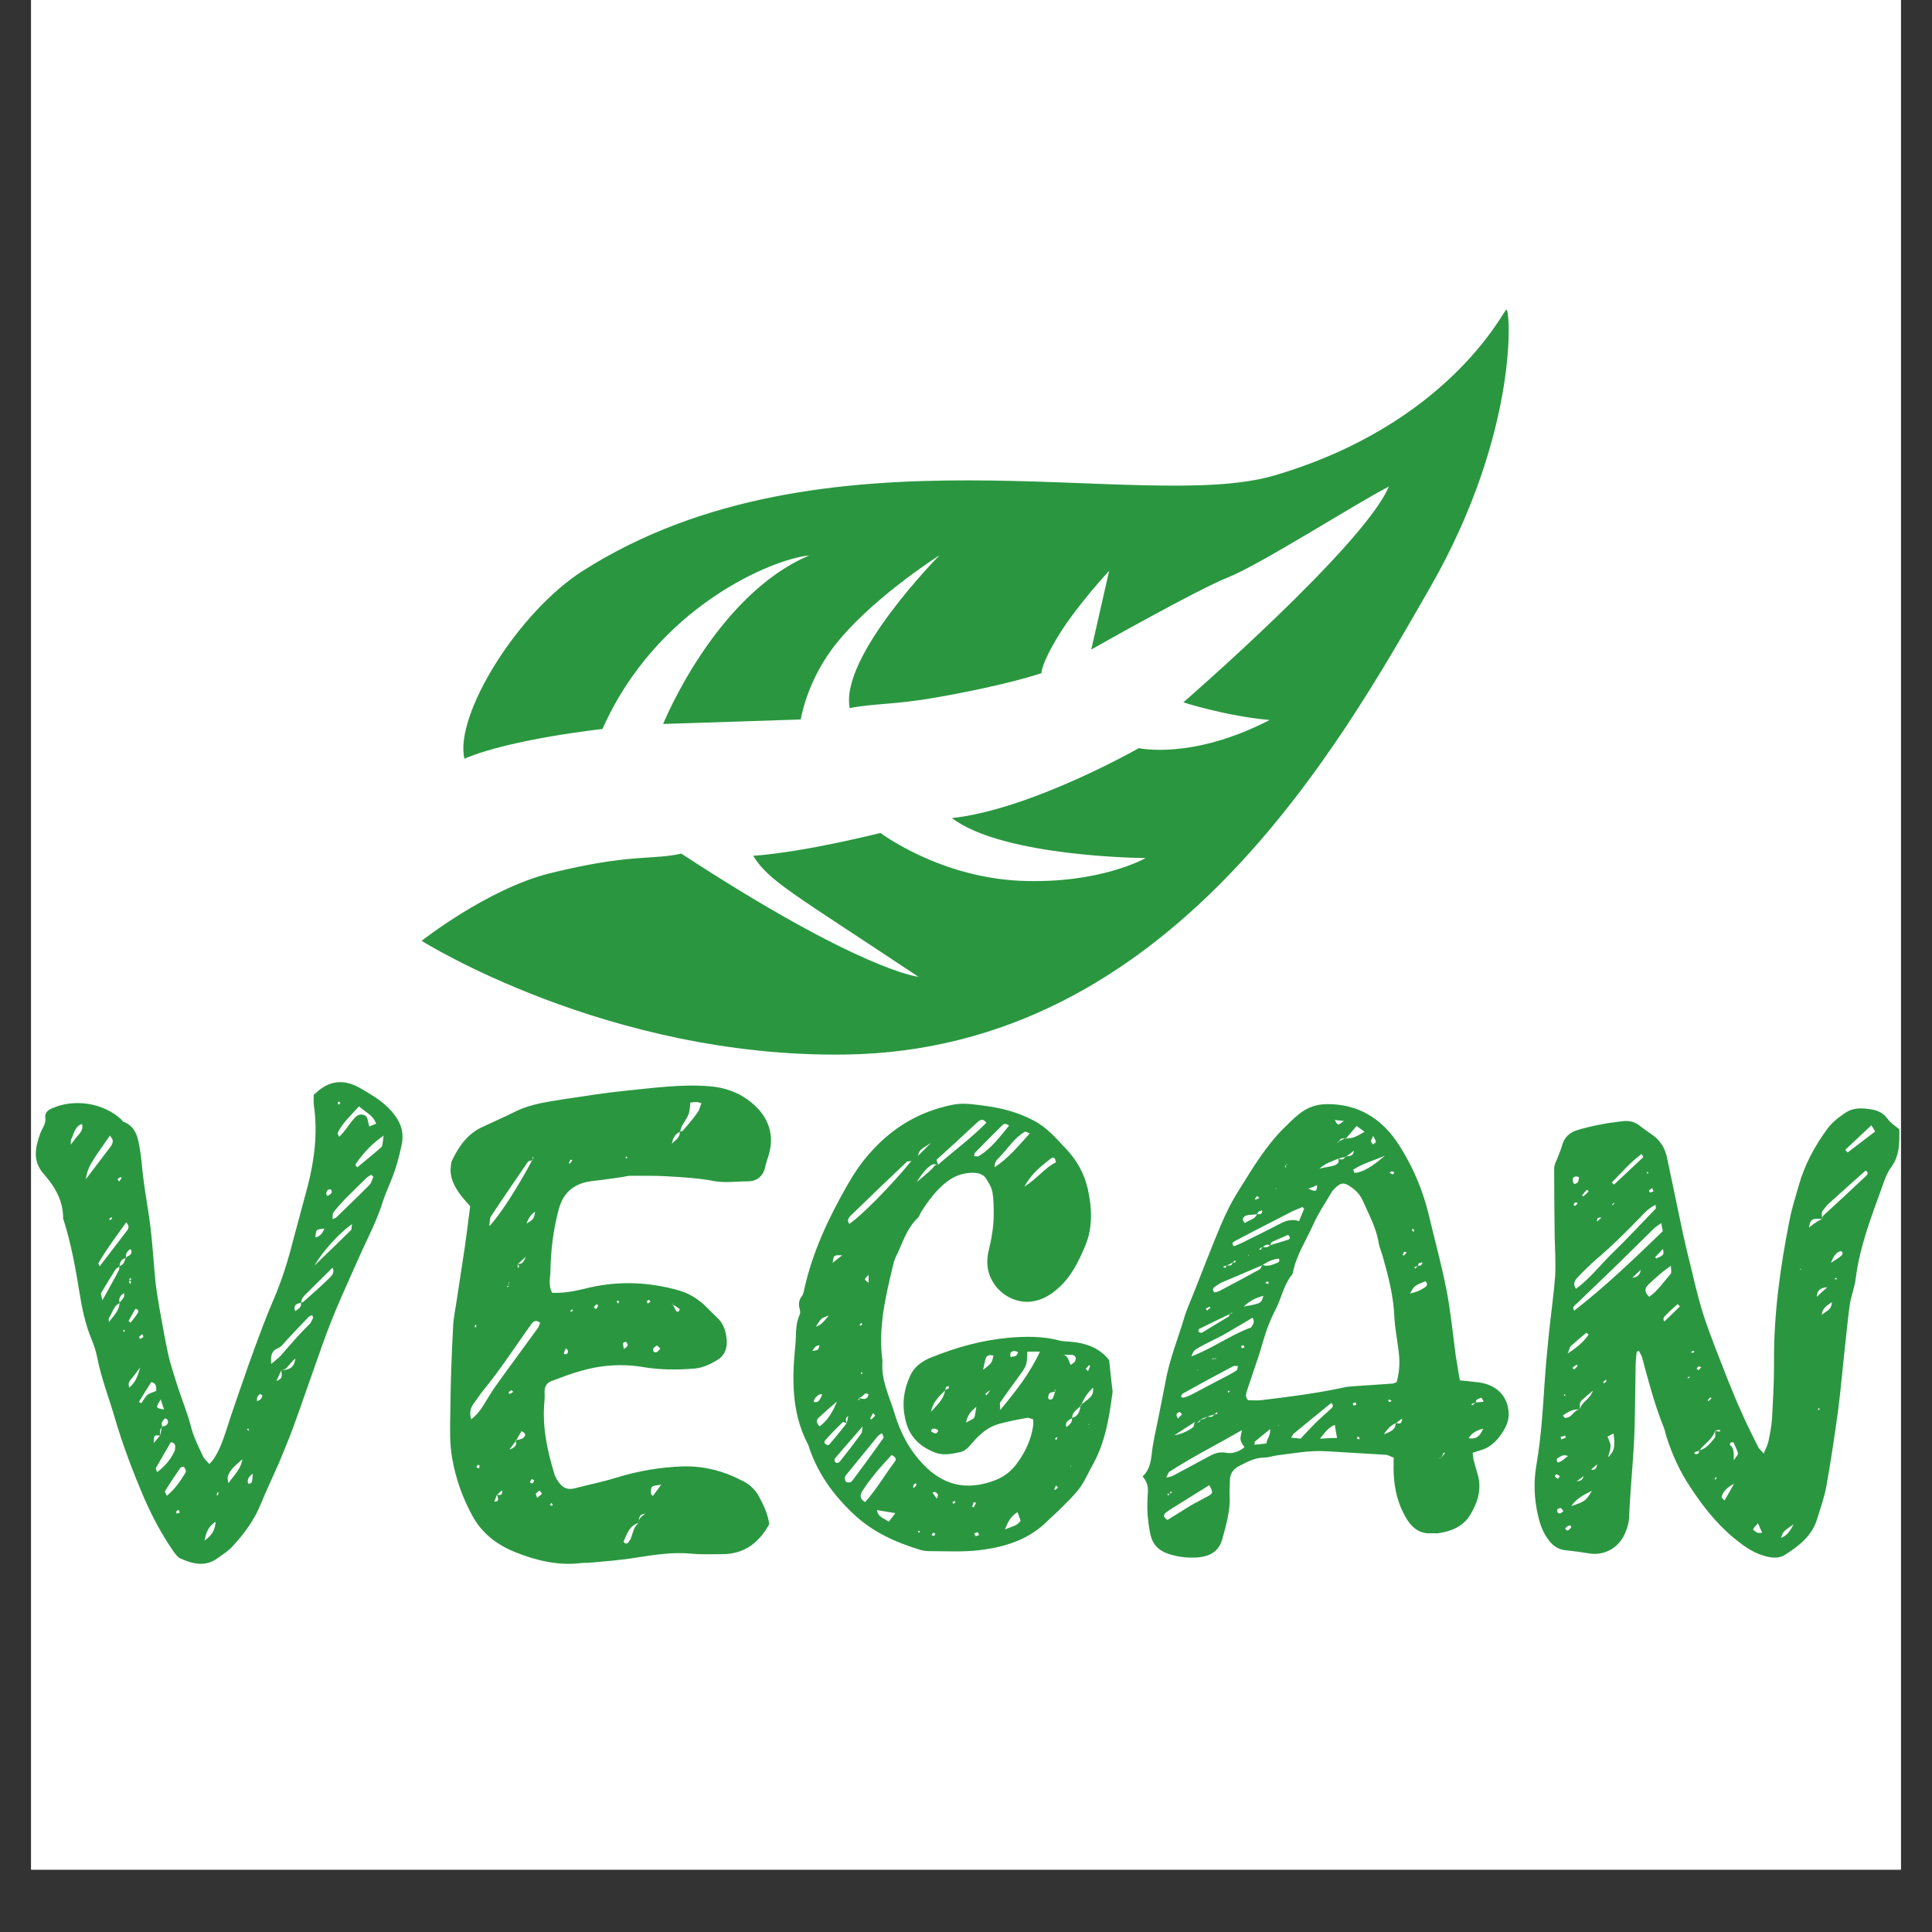 <svg xmlns="http://www.w3.org/2000/svg" xmlns:xlink="http://www.w3.org/1999/xlink" width="40" zoomAndPan="magnify" viewBox="0 0 30 30" height="40" preserveAspectRatio="xMidYMid meet" version="1.0"><rect x="0" y="0" width="30" height="30" fill="#333333" stroke="none"/><defs><clipPath id="3c3d63858f"><path d="M 0.484 0 L 29.516 0 L 29.516 29.031 L 0.484 29.031 Z M 0.484 0 " clip-rule="nonzero"/></clipPath><clipPath id="1ebd6f30be"><path d="M 6 4.734 L 24 4.734 L 24 17 L 6 17 Z M 6 4.734 " clip-rule="nonzero"/></clipPath><clipPath id="200baea6e9"><path d="M 23 17 L 29.516 17 L 29.516 24.332 L 23 24.332 Z M 23 17 " clip-rule="nonzero"/></clipPath><clipPath id="44755890d2"><path d="M 6 16 L 12 16 L 12 24.332 L 6 24.332 Z M 6 16 " clip-rule="nonzero"/></clipPath><clipPath id="2ced8364da"><path d="M 12 17 L 18 17 L 18 24.332 L 12 24.332 Z M 12 17 " clip-rule="nonzero"/></clipPath><clipPath id="e40bfda23e"><path d="M 17 17 L 24 17 L 24 24.332 L 17 24.332 Z M 17 17 " clip-rule="nonzero"/></clipPath><clipPath id="fc80429f27"><path d="M 0.484 16 L 7 16 L 7 24.332 L 0.484 24.332 Z M 0.484 16 " clip-rule="nonzero"/></clipPath></defs><g clip-path="url(#3c3d63858f)"><path fill="#ffffff" d="M 0.484 0 L 29.516 0 L 29.516 29.031 L 0.484 29.031 Z M 0.484 0 " fill-opacity="1" fill-rule="nonzero"/><path fill="#ffffff" d="M 0.484 0 L 29.516 0 L 29.516 29.031 L 0.484 29.031 Z M 0.484 0 " fill-opacity="1" fill-rule="nonzero"/></g><g clip-path="url(#1ebd6f30be)"><path fill="#2a9740" d="M 9.355 11.32 C 9.355 11.32 7.934 11.473 7.211 11.781 C 7.055 11.102 8.039 9.508 9.051 8.863 C 12.785 6.488 17.727 7.988 19.789 7.383 C 22.465 6.594 23.32 4.875 23.387 4.809 C 23.453 4.738 23.605 6.688 22.203 9.129 C 20.801 11.57 18.164 16.309 13.121 16.375 C 9.43 16.426 6.547 14.609 6.547 14.609 C 6.547 14.609 7.566 13.805 8.531 13.562 C 9.805 13.246 10.137 13.359 10.578 13.254 C 13.375 15.082 14.262 15.168 14.262 15.168 C 12.285 13.852 11.949 13.691 11.695 13.289 C 12.508 13.23 13.672 12.934 13.672 12.934 C 13.672 12.934 14.57 13.613 15.824 13.676 C 17.078 13.734 17.789 13.324 17.789 13.324 C 17.789 13.324 15.582 13.312 14.781 12.703 C 16.012 12.57 17.684 11.617 17.684 11.617 C 17.684 11.617 18.508 11.805 19.715 11.18 C 19.039 11.121 18.375 10.906 18.375 10.906 C 18.375 10.906 21.18 8.473 21.566 7.555 C 21.051 7.82 19.57 8.766 19.07 8.965 C 18.57 9.164 16.945 10.086 16.945 10.086 L 17.223 8.863 C 17.223 8.863 16.742 9.379 16.449 9.848 C 16.16 10.316 16.172 10.453 16.172 10.453 C 16.172 10.453 15.645 10.637 14.527 10.832 C 13.883 10.945 13.555 10.922 13.195 10.996 C 13.035 10.191 14.59 8.621 14.59 8.621 C 14.59 8.621 13.473 9.328 12.914 10.086 C 12.516 10.629 12.434 11.172 12.434 11.172 L 10.297 11.242 C 10.297 11.242 11.105 9.242 12.566 8.625 C 12.008 8.676 10.199 9.414 9.355 11.32 " fill-opacity="1" fill-rule="nonzero"/></g><g clip-path="url(#200baea6e9)"><path fill="#2a9740" d="M 26.273 21.008 C 26.285 21.004 26.301 21 26.312 20.992 C 26.309 20.988 26.301 20.977 26.297 20.977 C 26.285 20.98 26.273 20.984 26.258 20.992 C 26.262 20.996 26.27 21.004 26.273 21.008 Z M 27.957 19.719 L 27.969 19.703 L 27.953 19.699 Z M 25.594 18.219 C 25.594 18.211 25.594 18.203 25.59 18.203 C 25.586 18.199 25.578 18.203 25.57 18.199 C 25.574 18.207 25.574 18.215 25.578 18.223 C 25.582 18.223 25.59 18.219 25.594 18.219 Z M 28.242 21.863 C 28.238 21.871 28.23 21.875 28.23 21.879 C 28.23 21.887 28.238 21.891 28.242 21.898 C 28.246 21.891 28.254 21.887 28.254 21.883 C 28.254 21.875 28.246 21.871 28.242 21.863 Z M 24.297 21.676 C 24.301 21.668 24.305 21.664 24.309 21.66 C 24.305 21.656 24.297 21.648 24.293 21.652 C 24.289 21.652 24.285 21.66 24.285 21.668 C 24.285 21.668 24.293 21.672 24.297 21.676 Z M 24.91 21.48 C 24.922 21.469 24.938 21.453 24.949 21.438 L 24.934 21.426 C 24.918 21.438 24.906 21.449 24.891 21.465 C 24.895 21.469 24.902 21.473 24.91 21.48 Z M 25.676 18.5 C 25.668 18.477 25.66 18.461 25.656 18.449 C 25.637 18.461 25.621 18.469 25.605 18.484 C 25.602 18.488 25.617 18.516 25.621 18.516 C 25.641 18.516 25.656 18.504 25.676 18.5 Z M 28.5 19.844 C 28.496 19.848 28.492 19.855 28.484 19.859 C 28.496 19.863 28.508 19.863 28.516 19.867 C 28.52 19.863 28.52 19.855 28.523 19.848 C 28.516 19.848 28.508 19.848 28.5 19.844 Z M 26.211 21.383 C 26.207 21.391 26.207 21.398 26.207 21.402 C 26.215 21.398 26.227 21.398 26.234 21.391 C 26.238 21.391 26.238 21.383 26.238 21.375 C 26.23 21.379 26.219 21.383 26.211 21.383 Z M 26.578 21.711 C 26.566 21.707 26.559 21.699 26.555 21.699 C 26.543 21.715 26.527 21.73 26.516 21.746 C 26.52 21.75 26.527 21.758 26.531 21.754 C 26.547 21.742 26.562 21.727 26.578 21.711 Z M 26.418 21.23 C 26.398 21.223 26.383 21.215 26.375 21.219 C 26.363 21.223 26.352 21.238 26.348 21.25 C 26.348 21.258 26.363 21.27 26.375 21.277 C 26.387 21.262 26.402 21.246 26.418 21.23 Z M 24.5 18.68 C 24.48 18.676 24.465 18.668 24.457 18.672 C 24.445 18.68 24.438 18.695 24.434 18.707 C 24.43 18.711 24.457 18.727 24.457 18.727 C 24.473 18.715 24.484 18.699 24.5 18.68 Z M 26.648 22.934 C 26.641 22.941 26.633 22.953 26.625 22.965 C 26.625 22.965 26.633 22.973 26.637 22.977 C 26.645 22.965 26.648 22.957 26.656 22.945 C 26.656 22.941 26.648 22.938 26.648 22.934 Z M 24.312 22.324 C 24.309 22.312 24.309 22.305 24.305 22.293 C 24.281 22.301 24.258 22.305 24.234 22.312 C 24.234 22.316 24.238 22.34 24.242 22.352 C 24.266 22.344 24.289 22.332 24.312 22.324 Z M 24.391 23.727 C 24.395 23.711 24.398 23.699 24.398 23.699 C 24.387 23.691 24.371 23.684 24.363 23.688 C 24.344 23.695 24.324 23.711 24.309 23.727 C 24.305 23.73 24.309 23.746 24.312 23.75 C 24.324 23.758 24.34 23.77 24.348 23.766 C 24.363 23.754 24.379 23.738 24.391 23.727 Z M 25.031 18.707 C 25.035 18.707 25.043 18.715 25.047 18.711 C 25.055 18.703 25.062 18.691 25.07 18.68 C 25.066 18.68 25.055 18.676 25.055 18.68 C 25.047 18.688 25.039 18.699 25.031 18.707 Z M 24.867 18.906 C 24.816 18.902 24.793 18.914 24.801 18.969 C 24.82 18.949 24.84 18.93 24.867 18.906 Z M 24.5 21.207 C 24.492 21.203 24.484 21.195 24.48 21.191 C 24.461 21.203 24.441 21.219 24.426 21.23 C 24.422 21.234 24.422 21.246 24.422 21.254 C 24.43 21.254 24.445 21.262 24.453 21.258 C 24.469 21.242 24.484 21.223 24.5 21.207 Z M 24.223 22.922 C 24.203 22.91 24.184 22.898 24.164 22.891 C 24.16 22.891 24.141 22.922 24.145 22.926 C 24.156 22.941 24.176 22.953 24.191 22.965 C 24.199 22.953 24.207 22.941 24.223 22.922 Z M 24.707 22.82 C 24.758 22.832 24.789 22.812 24.801 22.738 C 24.758 22.773 24.73 22.797 24.707 22.82 Z M 24.668 18.5 C 24.66 18.492 24.652 18.48 24.641 18.473 C 24.617 18.5 24.59 18.531 24.566 18.559 C 24.57 18.566 24.578 18.574 24.586 18.578 C 24.613 18.555 24.641 18.527 24.668 18.5 Z M 24.48 23.004 C 24.562 22.988 24.562 22.988 24.594 22.918 C 24.551 22.949 24.516 22.977 24.48 23.004 Z M 24.277 23.465 C 24.262 23.445 24.25 23.426 24.238 23.418 C 24.223 23.414 24.188 23.426 24.184 23.434 C 24.176 23.465 24.18 23.5 24.219 23.5 C 24.234 23.504 24.254 23.484 24.277 23.465 Z M 24.445 18.387 C 24.465 18.379 24.492 18.371 24.5 18.359 C 24.512 18.336 24.516 18.305 24.52 18.281 C 24.5 18.273 24.477 18.262 24.457 18.27 C 24.41 18.285 24.418 18.324 24.43 18.363 C 24.43 18.367 24.438 18.375 24.445 18.387 Z M 24.348 22.609 C 24.266 22.574 24.223 22.625 24.176 22.648 C 24.172 22.68 24.176 22.723 24.215 22.703 C 24.262 22.684 24.297 22.645 24.348 22.609 Z M 28.445 20.219 C 28.363 20.281 28.297 20.309 28.289 20.418 C 28.352 20.355 28.441 20.348 28.445 20.219 Z M 28.211 20.137 C 28.254 20.098 28.297 20.055 28.375 19.988 C 28.254 19.996 28.215 20.047 28.211 20.137 Z M 25.348 19.84 C 25.414 19.836 25.465 19.805 25.477 19.719 C 25.422 19.766 25.387 19.805 25.348 19.84 Z M 28.43 19.609 C 28.512 19.555 28.551 19.535 28.586 19.504 C 28.605 19.484 28.629 19.457 28.59 19.426 C 28.516 19.441 28.477 19.492 28.43 19.609 Z M 25.82 19.395 C 25.781 19.438 25.738 19.48 25.699 19.523 C 25.703 19.527 25.711 19.531 25.723 19.543 C 25.77 19.504 25.863 19.512 25.82 19.395 Z M 27.297 23.652 C 27.266 23.695 27.234 23.715 27.223 23.746 C 27.219 23.754 27.258 23.785 27.285 23.797 C 27.301 23.809 27.324 23.801 27.363 23.801 C 27.34 23.75 27.324 23.711 27.297 23.652 Z M 26.922 22.676 C 26.969 22.605 26.992 22.582 26.988 22.57 C 26.973 22.512 26.945 22.457 26.918 22.398 C 26.914 22.395 26.887 22.395 26.875 22.398 C 26.867 22.406 26.859 22.434 26.863 22.438 C 26.926 22.484 26.922 22.555 26.922 22.676 Z M 27.852 23.668 C 27.688 23.781 27.688 23.781 27.656 23.879 C 27.758 23.844 27.805 23.754 27.852 23.668 Z M 26.926 23.039 C 26.809 23.102 26.746 23.172 26.734 23.246 C 26.73 23.258 26.762 23.277 26.777 23.301 C 26.828 23.215 26.871 23.137 26.926 23.039 Z M 26.086 20.285 C 26.074 20.273 26.062 20.262 26.051 20.25 C 25.988 20.305 25.926 20.359 25.871 20.418 C 25.848 20.441 25.809 20.469 25.844 20.52 C 25.926 20.441 26.008 20.363 26.086 20.285 Z M 24.969 22.629 C 25.07 22.535 25.082 22.461 25.055 22.258 C 25.02 22.277 24.992 22.293 24.961 22.309 C 25.023 22.449 25.023 22.449 24.969 22.629 Z M 24.668 20.723 C 24.656 20.715 24.645 20.703 24.633 20.695 C 24.551 20.762 24.469 20.832 24.391 20.902 C 24.375 20.918 24.371 20.949 24.344 21.016 C 24.496 20.918 24.594 20.832 24.668 20.723 Z M 24.398 23.387 C 24.609 23.316 24.629 23.305 24.719 23.148 C 24.586 23.215 24.477 23.27 24.398 23.387 Z M 25.027 18.363 C 25.039 18.371 25.051 18.383 25.062 18.395 C 25.211 18.254 25.363 18.113 25.516 17.969 C 25.52 17.965 25.504 17.945 25.492 17.918 C 25.316 18.047 25.176 18.211 25.027 18.363 Z M 28.652 17.855 C 28.664 17.867 28.68 17.883 28.691 17.895 C 28.828 17.789 28.969 17.684 29.117 17.57 C 29.098 17.535 29.078 17.508 29.059 17.473 C 28.918 17.605 28.785 17.73 28.652 17.855 Z M 25.945 19.656 C 25.805 19.75 25.699 19.852 25.594 19.949 C 25.527 20.012 25.543 20.074 25.609 20.137 C 25.746 20.039 25.836 19.902 25.941 19.781 C 25.961 19.762 25.945 19.711 25.945 19.656 Z M 25.707 18.707 C 25.605 18.762 25.539 18.824 25.477 18.895 C 25.254 19.125 25.027 19.352 24.781 19.559 C 24.68 19.648 24.586 19.742 24.496 19.836 C 24.453 19.883 24.418 19.938 24.473 20.012 C 24.691 19.852 24.852 19.637 25.043 19.453 C 25.273 19.23 25.488 18.996 25.711 18.766 C 25.715 18.762 25.711 18.75 25.707 18.707 Z M 25.82 19.117 C 25.812 19.086 25.805 19.047 25.797 18.992 C 25.746 19.027 25.707 19.051 25.676 19.082 C 25.504 19.25 25.332 19.422 25.16 19.59 C 24.938 19.809 24.711 20.02 24.488 20.238 C 24.461 20.266 24.402 20.289 24.445 20.352 C 24.926 19.977 25.363 19.559 25.82 19.117 Z M 28.297 18.926 C 28.301 18.914 28.297 18.891 28.305 18.883 C 28.527 18.68 28.75 18.473 28.969 18.266 C 28.996 18.242 29.023 18.211 28.969 18.176 C 28.777 18.348 28.586 18.516 28.398 18.688 C 28.367 18.715 28.348 18.746 28.32 18.777 C 28.277 18.82 28.289 18.875 28.297 18.93 C 28.141 18.914 28.109 18.93 28.09 19.062 C 28.133 19.027 28.168 19 28.203 18.977 C 28.23 18.957 28.266 18.945 28.297 18.926 Z M 24.535 21.887 C 24.547 21.77 24.688 21.738 24.734 21.594 C 24.656 21.66 24.609 21.699 24.566 21.738 C 24.52 21.781 24.531 21.836 24.535 21.887 C 24.43 21.875 24.348 21.922 24.27 21.977 C 24.293 22.035 24.32 22.016 24.348 22.008 C 24.422 21.988 24.445 21.887 24.535 21.887 Z M 26.379 22.523 C 26.492 22.5 26.559 22.41 26.625 22.328 C 26.645 22.305 26.629 22.254 26.633 22.215 C 26.652 22.223 26.676 22.227 26.695 22.23 C 26.703 22.23 26.711 22.223 26.715 22.219 C 26.707 22.215 26.703 22.203 26.695 22.203 C 26.676 22.203 26.652 22.211 26.633 22.215 C 26.59 22.355 26.461 22.418 26.383 22.531 C 26.363 22.535 26.34 22.539 26.32 22.547 C 26.312 22.547 26.312 22.559 26.312 22.566 C 26.312 22.574 26.324 22.582 26.328 22.582 C 26.359 22.578 26.395 22.57 26.379 22.523 Z M 25.449 20.977 C 25.426 20.988 25.414 20.988 25.414 20.992 C 25.41 21.062 25.398 21.133 25.398 21.203 C 25.391 21.559 25.391 21.91 25.379 22.262 C 25.367 22.562 25.34 22.859 25.32 23.156 C 25.312 23.289 25.301 23.422 25.297 23.555 C 25.293 23.652 25.266 23.738 25.227 23.824 C 25.125 24.043 24.906 24.16 24.672 24.121 C 24.559 24.102 24.441 24.086 24.328 24.074 C 24.207 24.066 24.121 24.012 24.051 23.918 C 23.961 23.805 23.914 23.672 23.883 23.535 C 23.82 23.27 23.812 23.004 23.859 22.738 C 23.93 22.32 23.957 21.898 23.984 21.477 C 24 21.234 24.023 20.992 24.047 20.75 C 24.078 20.438 24.125 20.125 24.148 19.812 C 24.16 19.613 24.145 19.406 24.141 19.203 C 24.137 18.852 24.133 18.496 24.133 18.145 C 24.133 18.098 24.152 18.055 24.172 18.012 C 24.199 17.938 24.234 17.867 24.254 17.793 C 24.289 17.656 24.379 17.578 24.508 17.543 C 24.629 17.508 24.75 17.48 24.875 17.457 C 24.98 17.434 25.09 17.426 25.199 17.41 C 25.297 17.398 25.383 17.418 25.461 17.48 C 25.531 17.535 25.602 17.582 25.672 17.633 C 25.789 17.719 25.859 17.84 25.887 17.984 C 25.969 18.375 26.051 18.766 26.133 19.156 C 26.152 19.242 26.172 19.324 26.191 19.41 C 26.277 19.742 26.344 20.082 26.449 20.41 C 26.559 20.754 26.699 21.086 26.828 21.422 C 26.898 21.598 26.969 21.77 27.047 21.941 C 27.125 22.121 27.215 22.297 27.301 22.469 C 27.316 22.5 27.348 22.523 27.387 22.57 C 27.418 22.492 27.449 22.438 27.461 22.379 C 27.484 22.266 27.508 22.148 27.516 22.031 C 27.531 21.75 27.547 21.465 27.547 21.184 C 27.539 20.426 27.641 19.684 27.789 18.941 C 27.824 18.758 27.883 18.578 27.934 18.398 C 28.023 18.086 28.176 17.801 28.367 17.539 C 28.445 17.43 28.551 17.348 28.664 17.273 C 28.766 17.207 28.891 17.203 29.004 17.219 C 29.117 17.23 29.23 17.262 29.309 17.371 C 29.352 17.434 29.422 17.477 29.492 17.535 C 29.496 17.738 29.5 17.945 29.363 18.129 C 29.301 18.215 29.262 18.324 29.227 18.426 C 29.059 18.891 28.879 19.352 28.816 19.848 C 28.801 19.98 28.75 20.105 28.727 20.238 C 28.699 20.414 28.684 20.594 28.664 20.773 C 28.621 21.148 28.59 21.523 28.543 21.895 C 28.488 22.293 28.43 22.688 28.359 23.082 C 28.328 23.25 28.27 23.414 28.219 23.578 C 28.141 23.848 27.934 24.004 27.715 24.145 C 27.617 24.207 27.488 24.191 27.371 24.152 C 27.195 24.098 27.055 23.988 26.914 23.875 C 26.648 23.652 26.434 23.379 26.246 23.09 C 26.082 22.848 25.965 22.582 25.875 22.305 C 25.859 22.254 25.852 22.199 25.828 22.148 C 25.688 21.797 25.594 21.434 25.496 21.07 C 25.484 21.039 25.465 21.008 25.449 20.977 " fill-opacity="1" fill-rule="evenodd"/></g><g clip-path="url(#44755890d2)"><path fill="#2a9740" d="M 7.398 20.582 C 7.395 20.578 7.391 20.574 7.383 20.566 C 7.379 20.578 7.375 20.59 7.371 20.602 C 7.371 20.605 7.379 20.609 7.383 20.617 C 7.391 20.605 7.395 20.594 7.398 20.582 Z M 8.559 23.336 C 8.555 23.348 8.547 23.359 8.539 23.371 C 8.551 23.375 8.559 23.379 8.57 23.383 C 8.574 23.383 8.582 23.367 8.582 23.363 C 8.578 23.355 8.566 23.348 8.559 23.336 Z M 10.078 20.184 C 10.066 20.191 10.047 20.195 10.047 20.203 C 10.043 20.215 10.051 20.23 10.059 20.242 C 10.07 20.234 10.086 20.223 10.102 20.211 C 10.094 20.203 10.086 20.195 10.078 20.184 Z M 9.617 20.211 C 9.605 20.207 9.598 20.199 9.586 20.195 C 9.586 20.199 9.578 20.207 9.578 20.211 C 9.582 20.223 9.59 20.23 9.594 20.242 C 9.602 20.23 9.609 20.223 9.617 20.211 Z M 7.449 22.758 C 7.441 22.754 7.422 22.742 7.418 22.746 C 7.41 22.758 7.402 22.773 7.398 22.785 C 7.41 22.789 7.422 22.797 7.438 22.801 C 7.441 22.785 7.445 22.773 7.449 22.758 Z M 9.727 17.984 C 9.734 17.984 9.742 17.98 9.746 17.98 C 9.738 17.973 9.73 17.965 9.723 17.957 C 9.719 17.965 9.715 17.969 9.711 17.977 C 9.715 17.98 9.723 17.984 9.727 17.984 Z M 8.859 18.004 C 8.852 18.023 8.844 18.039 8.832 18.059 C 8.832 18.059 8.844 18.066 8.848 18.07 C 8.859 18.055 8.875 18.035 8.887 18.02 C 8.883 18.016 8.875 18.012 8.859 18.004 Z M 8.898 20.348 C 8.895 20.344 8.891 20.336 8.887 20.332 C 8.875 20.34 8.863 20.348 8.855 20.355 C 8.855 20.355 8.863 20.367 8.867 20.371 C 8.879 20.363 8.887 20.355 8.898 20.348 Z M 7.969 21.613 C 7.949 21.594 7.941 21.586 7.941 21.586 C 7.926 21.598 7.91 21.609 7.895 21.621 C 7.902 21.629 7.91 21.645 7.914 21.645 C 7.934 21.637 7.953 21.625 7.969 21.613 Z M 8.258 22.965 C 8.246 22.98 8.234 23 8.23 23.016 C 8.23 23.02 8.262 23.039 8.266 23.035 C 8.281 23.023 8.289 23.008 8.293 22.988 C 8.297 22.984 8.273 22.977 8.258 22.965 Z M 9.219 20.301 C 9.234 20.312 9.246 20.32 9.258 20.328 C 9.27 20.309 9.281 20.289 9.289 20.27 C 9.289 20.27 9.266 20.25 9.262 20.254 C 9.246 20.266 9.234 20.281 9.219 20.301 Z M 9.688 20.949 C 9.719 20.922 9.742 20.91 9.746 20.895 C 9.75 20.875 9.734 20.852 9.723 20.836 C 9.719 20.832 9.676 20.848 9.676 20.855 C 9.672 20.879 9.68 20.906 9.688 20.949 Z M 8.789 20.934 C 8.773 20.965 8.762 20.988 8.754 21.016 C 8.754 21.02 8.762 21.027 8.77 21.027 C 8.812 21.035 8.82 21.004 8.82 20.977 C 8.82 20.965 8.805 20.957 8.789 20.934 Z M 10.254 20.941 C 10.23 20.918 10.207 20.891 10.199 20.895 C 10.176 20.906 10.148 20.926 10.141 20.949 C 10.133 20.98 10.16 21.008 10.195 20.996 C 10.215 20.992 10.23 20.965 10.254 20.941 Z M 8.34 23.258 C 8.375 23.23 8.398 23.215 8.414 23.195 C 8.418 23.188 8.391 23.164 8.379 23.145 C 8.359 23.16 8.336 23.176 8.32 23.195 C 8.316 23.203 8.332 23.227 8.34 23.258 Z M 8.312 18.816 C 8.246 18.852 8.207 18.914 8.176 19 C 8.285 18.934 8.285 18.934 8.312 18.816 Z M 10.266 23.055 C 10.105 23.074 10.105 23.074 10.109 23.195 C 10.109 23.203 10.125 23.215 10.137 23.23 C 10.176 23.18 10.211 23.129 10.266 23.055 Z M 7.316 22.039 C 7.43 21.953 7.492 21.848 7.555 21.742 C 7.605 21.664 7.652 21.582 7.707 21.508 C 7.922 21.207 8.141 20.914 8.355 20.617 C 8.371 20.594 8.379 20.562 8.387 20.539 C 8.32 20.488 8.281 20.516 8.246 20.566 C 8 20.91 7.77 21.266 7.504 21.59 C 7.449 21.656 7.406 21.73 7.352 21.797 C 7.301 21.871 7.289 21.945 7.316 22.039 Z M 8.273 18.016 C 8.246 18.023 8.211 18.023 8.195 18.043 C 8.004 18.324 7.809 18.605 7.621 18.891 C 7.602 18.926 7.605 18.977 7.598 19.039 C 7.734 18.91 8.043 18.434 8.266 18.012 C 8.273 18 8.281 17.984 8.285 17.973 C 8.285 17.973 8.273 17.969 8.27 17.965 C 8.27 17.98 8.273 18 8.273 18.016 Z M 10.555 17.57 C 10.57 17.566 10.59 17.57 10.598 17.562 C 10.68 17.469 10.762 17.375 10.832 17.273 C 10.863 17.234 10.871 17.18 10.891 17.129 C 10.852 17.121 10.828 17.109 10.805 17.113 C 10.777 17.113 10.746 17.117 10.719 17.121 C 10.707 17.293 10.707 17.293 10.598 17.469 C 10.578 17.5 10.57 17.539 10.559 17.574 C 10.496 17.605 10.453 17.648 10.434 17.758 C 10.512 17.688 10.562 17.648 10.555 17.57 Z M 8.004 22.367 C 8.043 22.355 8.094 22.352 8.125 22.328 C 8.164 22.297 8.172 22.254 8.098 22.223 C 8.066 22.273 8.039 22.324 8.012 22.375 C 7.977 22.418 7.941 22.465 7.91 22.508 C 7.977 22.484 8.039 22.453 8.004 22.367 Z M 8.031 19.625 C 8.113 19.625 8.113 19.625 8.168 19.512 C 8.125 19.551 8.082 19.59 8.039 19.629 C 8.039 19.645 8.039 19.66 8.039 19.676 C 8.039 19.68 8.043 19.688 8.043 19.691 C 8.051 19.68 8.062 19.668 8.059 19.66 C 8.055 19.648 8.043 19.637 8.031 19.625 Z M 10.438 20.254 C 10.426 20.25 10.414 20.25 10.418 20.25 C 10.418 20.25 10.43 20.25 10.445 20.25 C 10.465 20.289 10.48 20.328 10.504 20.363 C 10.504 20.371 10.531 20.367 10.543 20.359 C 10.551 20.352 10.555 20.324 10.551 20.324 C 10.516 20.297 10.477 20.273 10.438 20.254 Z M 7.707 23.211 C 7.762 23.219 7.809 23.223 7.797 23.141 C 7.766 23.168 7.742 23.188 7.715 23.215 C 7.703 23.246 7.688 23.281 7.676 23.316 C 7.742 23.32 7.738 23.285 7.73 23.246 C 7.73 23.234 7.719 23.223 7.707 23.211 Z M 10.016 23.508 C 9.918 23.508 9.922 23.582 9.918 23.648 C 9.773 23.688 9.738 23.816 9.684 23.934 C 9.68 23.938 9.695 23.961 9.707 23.965 C 9.719 23.969 9.742 23.969 9.75 23.957 C 9.766 23.938 9.785 23.914 9.797 23.887 C 9.828 23.801 9.84 23.707 9.918 23.648 C 9.914 23.574 9.969 23.543 10.02 23.504 C 10.016 23.492 10.012 23.477 10.012 23.465 C 10.012 23.48 10.016 23.492 10.016 23.508 Z M 7.902 19.969 C 7.895 19.977 7.887 19.98 7.879 19.988 C 7.875 19.98 7.875 19.973 7.875 19.969 C 7.883 19.969 7.891 19.969 7.902 19.965 C 7.902 19.949 7.902 19.93 7.902 19.91 L 7.895 19.91 C 7.898 19.93 7.898 19.949 7.902 19.969 Z M 7.301 18.73 C 7.258 18.68 7.199 18.617 7.148 18.551 C 7.055 18.422 6.98 18.285 7 18.117 C 7.004 18.09 7.004 18.055 7.016 18.027 C 7.117 17.812 7.25 17.617 7.473 17.508 C 7.656 17.422 7.844 17.34 8.023 17.25 C 8.27 17.133 8.535 17.105 8.797 17.062 C 9.098 17.016 9.402 16.969 9.703 16.938 C 10.141 16.895 10.574 16.832 11.016 16.867 C 11.312 16.891 11.562 17 11.766 17.211 C 11.941 17.398 12.012 17.629 11.949 17.887 C 11.93 17.969 11.895 18.051 11.879 18.133 C 11.844 18.281 11.73 18.348 11.602 18.344 C 11.434 18.344 11.262 18.371 11.09 18.34 C 10.852 18.293 10.609 18.281 10.367 18.266 C 10.172 18.254 9.977 18.258 9.781 18.258 C 9.742 18.258 9.703 18.27 9.664 18.277 C 9.516 18.297 9.371 18.32 9.223 18.336 C 8.934 18.363 8.746 18.5 8.672 18.793 C 8.59 19.105 8.551 19.426 8.547 19.746 C 8.543 19.852 8.512 19.965 8.574 20.074 C 8.781 20.086 8.977 20.035 9.176 19.988 C 9.637 19.887 10.094 19.91 10.547 20.039 C 10.691 20.082 10.816 20.156 10.93 20.258 C 11.004 20.328 11.074 20.402 11.148 20.473 C 11.246 20.566 11.273 20.691 11.285 20.812 C 11.293 20.93 11.258 21.043 11.141 21.117 C 11.031 21.184 10.914 21.238 10.793 21.25 C 10.527 21.273 10.266 21.273 10 21.23 C 9.664 21.172 9.328 21.195 9 21.293 C 8.859 21.332 8.719 21.387 8.582 21.438 C 8.484 21.469 8.449 21.535 8.457 21.637 C 8.461 21.699 8.453 21.762 8.449 21.824 C 8.426 22.184 8.5 22.527 8.602 22.867 C 8.613 22.91 8.633 22.953 8.66 22.992 C 8.719 23.086 8.793 23.141 8.914 23.113 C 9.133 23.055 9.355 23.012 9.57 22.945 C 9.91 22.84 10.258 22.781 10.609 22.77 C 10.945 22.762 11.258 22.848 11.555 23.008 C 11.652 23.059 11.734 23.141 11.785 23.238 C 11.855 23.367 11.922 23.5 11.945 23.668 C 11.785 23.953 11.559 24.137 11.203 24.133 C 11.047 24.133 10.891 24.141 10.734 24.125 C 10.449 24.098 10.176 24.141 9.895 24.184 C 9.648 24.227 9.398 24.242 9.152 24.266 C 9.113 24.27 9.07 24.266 9.031 24.27 C 8.672 24.316 8.332 24.234 8 24.102 C 7.719 23.988 7.488 23.816 7.336 23.539 C 7.18 23.254 7.074 22.953 7.02 22.637 C 6.98 22.406 6.988 22.168 6.992 21.934 C 6.996 21.492 7.012 21.055 7.035 20.617 C 7.039 20.469 7.074 20.32 7.094 20.176 C 7.133 19.91 7.176 19.648 7.215 19.383 C 7.242 19.184 7.27 18.98 7.301 18.73 " fill-opacity="1" fill-rule="evenodd"/></g><g clip-path="url(#2ced8364da)"><path fill="#2a9740" d="M 16.633 22.773 L 16.629 22.758 L 16.621 22.773 Z M 14.285 23.789 C 14.281 23.781 14.277 23.773 14.273 23.773 C 14.27 23.77 14.262 23.773 14.254 23.773 C 14.258 23.781 14.262 23.793 14.266 23.801 C 14.273 23.797 14.277 23.793 14.285 23.789 Z M 13.383 21.309 C 13.379 21.309 13.371 21.312 13.367 21.312 C 13.371 21.324 13.375 21.332 13.379 21.34 C 13.383 21.336 13.391 21.332 13.391 21.324 C 13.391 21.32 13.387 21.312 13.383 21.309 Z M 16.914 22.121 C 16.914 22.117 16.91 22.113 16.91 22.105 C 16.906 22.113 16.906 22.121 16.902 22.129 C 16.906 22.125 16.91 22.125 16.914 22.121 Z M 14.836 23.324 C 14.832 23.32 14.828 23.309 14.828 23.309 C 14.816 23.312 14.805 23.316 14.789 23.32 C 14.793 23.332 14.801 23.344 14.805 23.355 C 14.812 23.344 14.824 23.336 14.836 23.324 Z M 14.465 23.836 C 14.48 23.844 14.496 23.852 14.504 23.848 C 14.516 23.844 14.516 23.824 14.523 23.812 C 14.512 23.809 14.496 23.797 14.488 23.805 C 14.48 23.809 14.473 23.824 14.465 23.836 Z M 16.398 23.066 C 16.387 23.086 16.379 23.102 16.371 23.121 C 16.371 23.125 16.379 23.133 16.383 23.137 C 16.398 23.125 16.414 23.109 16.43 23.098 C 16.422 23.09 16.41 23.082 16.398 23.066 Z M 13.348 20.57 C 13.352 20.574 13.355 20.586 13.359 20.586 C 13.367 20.582 13.383 20.578 13.387 20.566 C 13.391 20.562 13.379 20.551 13.375 20.539 C 13.367 20.551 13.359 20.559 13.348 20.57 Z M 13.566 21.945 C 13.562 21.949 13.551 21.953 13.547 21.957 C 13.535 21.98 13.523 22.004 13.512 22.027 L 13.527 22.043 C 13.547 22.023 13.57 22.008 13.586 21.984 C 13.59 21.98 13.574 21.961 13.566 21.945 Z M 16.422 22.312 C 16.41 22.32 16.395 22.324 16.387 22.332 C 16.383 22.336 16.391 22.352 16.395 22.363 C 16.398 22.359 16.406 22.355 16.41 22.348 C 16.414 22.336 16.418 22.324 16.422 22.312 Z M 16.895 21.293 C 16.906 21.262 16.918 21.238 16.926 21.215 C 16.93 21.211 16.918 21.203 16.914 21.195 C 16.898 21.215 16.879 21.234 16.859 21.254 C 16.859 21.254 16.875 21.27 16.895 21.293 Z M 15.379 21.586 C 15.332 21.617 15.316 21.629 15.301 21.641 C 15.301 21.645 15.312 21.66 15.316 21.668 C 15.328 21.652 15.344 21.633 15.379 21.586 Z M 15.203 23.836 C 15.195 23.816 15.188 23.797 15.184 23.793 C 15.164 23.793 15.148 23.805 15.129 23.809 C 15.137 23.824 15.141 23.848 15.148 23.852 C 15.164 23.852 15.184 23.844 15.203 23.836 Z M 14.234 23.051 C 14.227 23.043 14.223 23.035 14.219 23.031 C 14.207 23.039 14.191 23.047 14.184 23.059 C 14.18 23.07 14.18 23.086 14.18 23.098 C 14.184 23.098 14.191 23.102 14.195 23.102 C 14.211 23.086 14.223 23.066 14.234 23.051 Z M 13.488 19.797 C 13.414 19.867 13.414 19.867 13.488 19.918 C 13.488 19.875 13.488 19.84 13.488 19.797 Z M 14.547 23.27 C 14.559 23.234 14.57 23.219 14.566 23.211 C 14.555 23.191 14.539 23.176 14.52 23.168 C 14.512 23.16 14.492 23.176 14.48 23.18 C 14.5 23.207 14.52 23.234 14.547 23.27 Z M 15.094 23.395 C 15.102 23.398 15.113 23.402 15.121 23.406 C 15.133 23.383 15.145 23.359 15.156 23.336 C 15.145 23.332 15.133 23.328 15.121 23.324 C 15.113 23.348 15.105 23.371 15.094 23.395 Z M 14.57 22.219 C 14.555 22.188 14.496 22.172 14.469 22.195 C 14.461 22.199 14.457 22.23 14.461 22.23 C 14.484 22.242 14.508 22.258 14.531 22.258 C 14.547 22.258 14.559 22.23 14.57 22.219 Z M 12.766 21.645 C 12.734 21.652 12.727 21.652 12.719 21.656 C 12.652 21.695 12.613 21.773 12.656 21.773 C 12.719 21.777 12.73 21.723 12.754 21.688 C 12.754 21.68 12.758 21.672 12.766 21.645 Z M 12.613 20.977 C 12.707 20.965 12.707 20.965 12.727 20.887 C 12.703 20.895 12.68 20.895 12.664 20.91 C 12.645 20.93 12.629 20.953 12.613 20.977 Z M 15.809 21.004 C 15.801 20.996 15.797 20.992 15.793 20.988 C 15.754 20.973 15.715 20.973 15.691 21.008 C 15.684 21.023 15.691 21.051 15.691 21.07 C 15.719 21.066 15.746 21.066 15.77 21.055 C 15.789 21.047 15.797 21.023 15.809 21.004 Z M 15 22.09 C 15.066 22.051 15.109 22.039 15.125 22.016 C 15.145 21.98 15.145 21.934 15.16 21.844 C 15.07 21.922 15.027 21.969 15 22.09 Z M 13.078 19.492 C 12.945 19.488 12.945 19.488 12.93 19.609 C 12.988 19.562 13.031 19.527 13.078 19.492 Z M 12.871 20.426 C 12.75 20.469 12.75 20.469 12.668 20.602 C 12.766 20.57 12.809 20.496 12.871 20.426 Z M 14.453 17.75 C 14.277 17.859 14.277 17.859 14.254 17.949 C 14.305 17.898 14.359 17.844 14.453 17.75 Z M 16.625 21.195 C 16.652 21.172 16.676 21.164 16.688 21.145 C 16.719 21.094 16.703 21.047 16.652 21.039 C 16.594 21.035 16.535 21.039 16.48 21.039 C 16.586 21.027 16.59 21.129 16.625 21.195 Z M 15.266 21.27 C 15.402 21.164 15.402 21.164 15.426 21.047 C 15.402 21.047 15.379 21.039 15.359 21.043 C 15.34 21.051 15.312 21.066 15.309 21.086 C 15.289 21.141 15.281 21.199 15.266 21.27 Z M 13.801 23.629 C 13.84 23.578 13.871 23.539 13.902 23.496 C 13.797 23.477 13.711 23.465 13.617 23.449 C 13.633 23.559 13.719 23.57 13.801 23.629 Z M 15.801 23.48 C 15.695 23.543 15.652 23.629 15.605 23.75 C 15.703 23.703 15.793 23.699 15.848 23.613 C 15.832 23.574 15.82 23.531 15.801 23.48 Z M 12.996 21.762 C 12.898 21.848 12.801 21.93 12.707 22.02 C 12.668 22.059 12.68 22.102 12.727 22.148 C 12.855 22.055 12.934 21.918 12.996 21.762 Z M 12.957 22.684 C 12.984 22.734 13.023 22.719 13.047 22.688 C 13.16 22.547 13.27 22.402 13.375 22.258 C 13.387 22.242 13.383 22.211 13.395 22.148 C 13.234 22.336 13.102 22.488 12.969 22.641 C 12.961 22.652 12.961 22.668 12.957 22.684 Z M 16.398 18.047 C 16.387 18.02 16.387 18 16.379 17.988 C 16.371 17.98 16.352 17.977 16.34 17.973 C 16.094 18.16 16.008 18.25 15.906 18.426 C 16.102 18.305 16.223 18.133 16.398 18.047 Z M 15.992 17.598 C 15.941 17.582 15.922 17.566 15.914 17.574 C 15.75 17.668 15.648 17.836 15.52 17.969 C 15.484 18.004 15.441 18.039 15.445 18.125 C 15.668 17.977 15.816 17.789 15.992 17.598 Z M 15.668 17.48 C 15.625 17.441 15.59 17.445 15.559 17.477 C 15.418 17.617 15.273 17.762 15.133 17.906 C 15.129 17.914 15.129 17.934 15.129 17.953 C 15.152 17.953 15.18 17.961 15.195 17.953 C 15.395 17.836 15.523 17.652 15.668 17.48 Z M 15.953 20.988 C 15.945 21.203 15.945 21.203 15.816 21.379 C 15.719 21.512 15.625 21.641 15.531 21.777 C 15.52 21.793 15.531 21.824 15.531 21.895 C 15.781 21.594 15.992 21.324 16.148 20.988 C 16.07 20.988 16.012 20.988 15.953 20.988 Z M 13.695 22.254 C 13.66 22.277 13.645 22.285 13.633 22.297 C 13.469 22.5 13.301 22.703 13.133 22.91 C 13.125 22.922 13.117 22.938 13.117 22.949 C 13.121 22.973 13.125 23 13.141 23.012 C 13.156 23.023 13.184 23.02 13.203 23.016 C 13.215 23.012 13.23 23 13.238 22.988 C 13.402 22.77 13.562 22.551 13.719 22.328 C 13.727 22.32 13.707 22.289 13.695 22.254 Z M 13.844 22.594 C 13.68 22.77 13.516 22.953 13.383 23.164 C 13.379 23.168 13.375 23.176 13.375 23.184 C 13.348 23.246 13.371 23.289 13.434 23.324 C 13.609 23.129 13.742 22.898 13.898 22.691 C 13.926 22.656 13.898 22.617 13.844 22.594 Z M 14.152 18.027 C 14.109 18.035 14.094 18.031 14.082 18.039 C 13.789 18.316 13.496 18.598 13.207 18.879 C 13.176 18.91 13.148 18.953 13.188 19.004 C 13.363 18.891 13.832 18.418 14.152 18.027 Z M 14.566 18.086 C 14.816 17.867 15.086 17.668 15.316 17.434 C 15.273 17.371 15.227 17.383 15.191 17.414 C 15.086 17.508 14.984 17.605 14.883 17.699 C 14.77 17.805 14.652 17.906 14.543 18.008 C 14.551 18.043 14.559 18.066 14.566 18.086 C 14.539 18.086 14.504 18.07 14.48 18.082 C 14.406 18.117 14.32 18.215 14.234 18.355 C 14.324 18.281 14.395 18.223 14.461 18.16 C 14.496 18.133 14.508 18.078 14.566 18.086 Z M 13.152 22.102 C 13.129 22.094 13.094 22.074 13.086 22.082 C 12.992 22.176 12.898 22.266 12.812 22.367 C 12.785 22.402 12.816 22.441 12.871 22.438 C 12.965 22.328 13.059 22.215 13.148 22.098 C 13.156 22.062 13.164 22.027 13.172 21.988 C 13.117 22.02 13.133 22.059 13.152 22.102 Z M 14.672 21.594 C 14.527 21.734 14.484 21.797 14.457 21.922 C 14.539 21.828 14.641 21.746 14.672 21.609 C 14.672 21.602 14.668 21.594 14.668 21.586 C 14.688 21.578 14.711 21.57 14.734 21.555 C 14.738 21.555 14.73 21.535 14.73 21.523 C 14.719 21.527 14.699 21.527 14.695 21.535 C 14.684 21.551 14.68 21.574 14.672 21.594 Z M 16.645 22.016 C 16.754 21.992 16.766 21.902 16.781 21.816 C 16.965 21.68 16.977 21.664 16.973 21.547 C 16.883 21.633 16.824 21.719 16.789 21.824 C 16.734 21.883 16.648 21.918 16.648 22.02 C 16.602 22.051 16.531 22.07 16.559 22.16 C 16.613 22.121 16.656 22.082 16.645 22.016 Z M 16.391 21.613 C 16.305 21.613 16.277 21.633 16.277 21.703 C 16.273 21.715 16.293 21.734 16.301 21.734 C 16.355 21.734 16.355 21.688 16.371 21.652 C 16.375 21.641 16.379 21.625 16.383 21.609 C 16.375 21.602 16.406 21.574 16.371 21.582 C 16.379 21.594 16.383 21.602 16.391 21.613 Z M 13.34 21.707 C 13.352 21.711 13.367 21.715 13.383 21.719 C 13.434 21.73 13.469 21.719 13.484 21.664 C 13.488 21.66 13.48 21.648 13.477 21.645 C 13.434 21.621 13.414 21.656 13.387 21.684 C 13.375 21.695 13.352 21.699 13.332 21.711 C 13.34 21.719 13.348 21.727 13.355 21.734 C 13.344 21.734 13.332 21.734 13.324 21.738 C 13.328 21.727 13.332 21.719 13.34 21.707 Z M 16.043 22.039 C 16.008 22.031 15.977 22.012 15.949 22.016 C 15.805 22.043 15.656 22.07 15.516 22.109 C 15.352 22.152 15.223 22.262 15.113 22.387 C 15.051 22.457 15.004 22.531 14.898 22.551 C 14.766 22.578 14.637 22.605 14.508 22.551 C 14.266 22.453 14.109 22.293 14.055 22.027 C 14.004 21.793 14.035 21.574 14.133 21.363 C 14.195 21.223 14.32 21.133 14.461 21.078 C 14.848 20.922 15.25 20.809 15.66 20.773 C 15.922 20.75 16.191 20.746 16.453 20.816 C 16.5 20.828 16.547 20.828 16.594 20.832 C 16.844 20.848 17.07 20.922 17.223 21.121 C 17.238 21.262 17.25 21.391 17.266 21.523 C 17.27 21.562 17.281 21.602 17.273 21.637 C 17.223 22.012 17.164 22.383 16.98 22.723 C 16.91 22.844 16.855 22.977 16.777 23.09 C 16.695 23.203 16.594 23.301 16.492 23.402 C 16.422 23.477 16.344 23.539 16.27 23.613 C 15.98 23.906 15.609 24.023 15.215 24.07 C 14.961 24.102 14.699 24.086 14.441 24.086 C 14.395 24.086 14.348 24.082 14.301 24.07 C 13.902 23.949 13.527 23.781 13.223 23.48 C 12.914 23.184 12.676 22.84 12.547 22.426 C 12.543 22.422 12.539 22.414 12.535 22.406 C 12.293 21.93 12.297 21.422 12.348 20.91 C 12.367 20.746 12.344 20.578 12.414 20.422 C 12.43 20.395 12.426 20.359 12.418 20.328 C 12.398 20.258 12.402 20.191 12.449 20.129 C 12.473 20.102 12.48 20.059 12.488 20.02 C 12.617 19.438 12.867 18.91 13.16 18.398 C 13.258 18.227 13.367 18.062 13.496 17.918 C 13.84 17.52 14.266 17.262 14.785 17.156 C 14.949 17.121 15.113 17.148 15.273 17.168 C 15.547 17.203 15.809 17.27 16.055 17.402 C 16.258 17.508 16.395 17.672 16.547 17.832 C 16.723 18.016 16.836 18.223 16.891 18.461 C 16.957 18.762 16.973 19.066 16.844 19.363 C 16.742 19.602 16.629 19.832 16.426 20.008 C 16.309 20.113 16.176 20.191 16.012 20.211 C 15.781 20.238 15.543 20.113 15.422 19.914 C 15.328 19.762 15.312 19.605 15.348 19.438 C 15.395 19.246 15.43 19.055 15.43 18.859 C 15.43 18.742 15.43 18.621 15.41 18.508 C 15.395 18.434 15.352 18.363 15.309 18.297 C 15.27 18.238 15.203 18.215 15.125 18.211 C 14.973 18.207 14.836 18.25 14.711 18.344 C 14.539 18.473 14.414 18.645 14.301 18.824 C 14.285 18.848 14.277 18.887 14.258 18.906 C 14.07 19.078 14.012 19.32 13.902 19.535 C 13.887 19.57 13.875 19.609 13.867 19.648 C 13.75 20.137 13.633 20.625 13.703 21.133 C 13.676 21.426 13.812 21.684 13.891 21.949 C 13.969 22.207 14.086 22.449 14.258 22.652 C 14.605 23.07 15.004 23.164 15.473 22.977 C 15.605 22.922 15.715 22.832 15.797 22.715 C 15.926 22.539 16.012 22.352 16.043 22.137 C 16.047 22.105 16.043 22.078 16.043 22.039 " fill-opacity="1" fill-rule="evenodd"/></g><g clip-path="url(#e40bfda23e)"><path fill="#2a9740" d="M 19.082 21.594 C 19.074 21.598 19.066 21.602 19.066 21.605 C 19.062 21.609 19.07 21.617 19.074 21.625 C 19.082 21.617 19.09 21.609 19.098 21.605 C 19.094 21.602 19.086 21.598 19.082 21.594 Z M 21.609 21.75 C 21.59 21.742 21.578 21.734 21.566 21.73 L 21.555 21.75 C 21.562 21.758 21.57 21.77 21.582 21.77 C 21.59 21.77 21.598 21.758 21.609 21.75 Z M 19.844 22.129 L 19.855 22.137 L 19.855 22.125 Z M 21.961 19.113 C 21.957 19.102 21.949 19.09 21.941 19.078 C 21.938 19.082 21.926 19.09 21.926 19.094 C 21.93 19.105 21.938 19.117 21.945 19.129 C 21.949 19.121 21.957 19.117 21.961 19.113 Z M 19.395 19.492 L 19.383 19.484 L 19.379 19.496 Z M 19.824 18.457 L 19.812 18.449 L 19.809 18.461 Z M 19.648 19.922 C 19.668 19.926 19.68 19.934 19.691 19.938 L 19.703 19.918 C 19.695 19.91 19.688 19.898 19.676 19.898 C 19.668 19.898 19.66 19.91 19.648 19.922 Z M 21.652 18.207 C 21.641 18.199 21.625 18.188 21.613 18.188 C 21.602 18.188 21.59 18.203 21.578 18.211 C 21.594 18.219 21.609 18.23 21.625 18.234 C 21.633 18.234 21.645 18.219 21.652 18.207 Z M 18.59 21.281 L 18.602 21.273 L 18.59 21.27 Z M 19.289 20.938 C 19.301 20.93 19.312 20.926 19.324 20.922 C 19.32 20.91 19.312 20.891 19.309 20.891 C 19.297 20.887 19.281 20.898 19.27 20.902 C 19.273 20.914 19.281 20.926 19.289 20.938 Z M 21.02 21.828 C 21.035 21.824 21.047 21.816 21.062 21.812 C 21.055 21.801 21.051 21.777 21.047 21.777 C 21.031 21.777 21.02 21.789 21.004 21.793 C 21.012 21.805 21.016 21.816 21.02 21.828 Z M 21.066 22.332 C 21.074 22.34 21.086 22.344 21.098 22.352 C 21.102 22.352 21.113 22.34 21.113 22.336 C 21.105 22.324 21.098 22.316 21.094 22.305 C 21.082 22.312 21.074 22.32 21.066 22.332 Z M 19.523 18.57 C 19.512 18.586 19.5 18.598 19.484 18.613 L 19.496 18.629 C 19.516 18.621 19.535 18.609 19.555 18.602 C 19.547 18.594 19.539 18.586 19.523 18.57 Z M 21.324 17.637 C 21.305 17.68 21.289 17.699 21.289 17.719 C 21.289 17.734 21.305 17.754 21.316 17.77 C 21.332 17.758 21.359 17.75 21.363 17.734 C 21.367 17.719 21.352 17.699 21.324 17.637 Z M 21.801 19.496 C 21.812 19.48 21.828 19.465 21.844 19.449 C 21.828 19.445 21.809 19.434 21.805 19.438 C 21.793 19.453 21.785 19.473 21.777 19.488 C 21.781 19.492 21.789 19.492 21.801 19.496 Z M 18.797 20.309 C 18.789 20.301 18.781 20.289 18.781 20.289 C 18.762 20.301 18.742 20.312 18.723 20.32 C 18.73 20.332 18.738 20.34 18.742 20.352 C 18.762 20.336 18.777 20.32 18.797 20.309 Z M 18.289 22.027 C 18.32 22 18.336 21.98 18.355 21.961 C 18.34 21.949 18.328 21.926 18.312 21.926 C 18.297 21.93 18.273 21.945 18.27 21.961 C 18.262 21.973 18.277 21.992 18.289 22.027 Z M 20.867 17.406 C 20.816 17.402 20.777 17.398 20.727 17.391 C 20.773 17.48 20.773 17.48 20.867 17.406 Z M 20.316 18.457 C 20.434 18.512 20.449 18.504 20.453 18.402 C 20.41 18.422 20.371 18.438 20.316 18.457 Z M 23.031 22.184 C 22.941 22.207 22.859 22.242 22.805 22.332 C 22.941 22.359 22.988 22.277 23.031 22.184 Z M 19.617 20.121 C 19.488 20.156 19.402 20.203 19.312 20.289 C 19.586 20.238 19.586 20.238 19.617 20.121 Z M 21.895 20.086 C 21.988 20.066 22.062 20.035 22.129 19.988 C 22.168 19.961 22.168 19.926 22.133 19.895 C 21.961 19.965 21.961 19.965 21.895 20.086 Z M 19.664 22.414 C 19.672 22.34 19.73 22.293 19.723 22.191 C 19.629 22.266 19.559 22.324 19.488 22.383 C 19.48 22.387 19.484 22.406 19.48 22.434 C 19.535 22.43 19.586 22.422 19.664 22.414 Z M 20.496 22.34 C 20.617 22.332 20.684 22.328 20.762 22.328 C 20.746 22.25 20.738 22.191 20.727 22.125 C 20.633 22.164 20.582 22.23 20.496 22.34 Z M 21.012 18.164 C 21.023 18.184 21.027 18.211 21.035 18.211 C 21.141 18.211 21.301 18.125 21.504 17.945 C 21.34 18.02 21.164 18.062 21.012 18.164 Z M 20.195 22.34 C 20.285 22.242 20.348 22.176 20.414 22.109 C 20.496 22.027 20.586 21.949 20.672 21.871 C 20.691 21.852 20.715 21.824 20.672 21.785 C 20.48 21.941 20.289 22.094 20.098 22.254 C 20.078 22.266 20.07 22.289 20.047 22.324 C 20.109 22.328 20.16 22.336 20.195 22.34 Z M 18.336 21.684 C 18.367 21.719 18.398 21.695 18.426 21.688 C 18.469 21.672 18.512 21.652 18.551 21.629 C 18.73 21.535 18.906 21.441 19.086 21.348 C 19.125 21.324 19.168 21.305 19.203 21.277 C 19.219 21.266 19.215 21.238 19.223 21.211 C 19.191 21.211 19.164 21.207 19.148 21.215 C 18.887 21.352 18.629 21.492 18.371 21.637 C 18.355 21.645 18.348 21.668 18.336 21.684 Z M 18.5 21.062 C 18.828 20.938 19.105 20.73 19.426 20.613 C 19.453 20.57 19.492 20.531 19.449 20.461 C 19.371 20.508 19.289 20.559 19.211 20.602 C 19.129 20.652 19.051 20.699 18.969 20.742 C 18.879 20.789 18.789 20.832 18.699 20.879 C 18.535 20.965 18.535 20.969 18.5 21.062 Z M 18.129 23.602 C 18.25 23.527 18.359 23.457 18.473 23.387 C 18.566 23.332 18.664 23.285 18.762 23.23 C 18.836 23.188 18.84 23.172 18.777 23.062 C 18.633 23.152 18.488 23.242 18.344 23.332 C 18.266 23.383 18.184 23.426 18.109 23.484 C 18.062 23.516 18.059 23.559 18.129 23.602 Z M 20.172 18.961 C 20.203 18.883 20.227 18.824 20.25 18.77 C 20.25 18.766 20.238 18.758 20.223 18.742 C 20.176 18.766 20.117 18.785 20.062 18.812 C 19.863 18.914 19.66 19.02 19.461 19.121 C 19.363 19.172 19.266 19.223 19.172 19.273 C 19.145 19.289 19.117 19.309 19.16 19.352 C 19.199 19.336 19.242 19.32 19.281 19.301 C 19.484 19.199 19.688 19.102 19.887 18.996 C 19.973 18.953 20.059 18.926 20.172 18.961 Z M 18.109 22.945 C 18.172 22.93 18.195 22.926 18.215 22.914 C 18.379 22.828 18.543 22.738 18.711 22.648 C 18.812 22.594 18.906 22.531 19.039 22.559 C 19.141 22.578 19.242 22.539 19.324 22.473 C 19.25 22.363 19.25 22.363 19.285 22.207 C 18.898 22.43 18.516 22.621 18.156 22.855 C 18.141 22.863 18.137 22.891 18.109 22.945 Z M 21.688 21.461 C 21.738 21.258 21.742 21.133 21.707 20.902 C 21.688 20.754 21.66 20.605 21.652 20.461 C 21.641 20.133 21.559 19.824 21.473 19.516 C 21.453 19.441 21.418 19.367 21.406 19.289 C 21.367 19.055 21.25 18.848 21.156 18.633 C 21.113 18.543 21.051 18.48 20.969 18.426 C 20.875 18.359 20.824 18.363 20.742 18.438 C 20.719 18.461 20.695 18.484 20.68 18.508 C 20.582 18.676 20.469 18.84 20.391 19.016 C 20.281 19.262 20.133 19.484 20.078 19.75 C 20.078 19.766 20.07 19.781 20.062 19.793 C 19.934 19.949 19.902 20.148 19.812 20.324 C 19.758 20.426 19.711 20.535 19.672 20.645 C 19.625 20.777 19.59 20.914 19.547 21.047 C 19.488 21.227 19.426 21.402 19.367 21.582 C 19.352 21.633 19.328 21.688 19.379 21.742 C 19.441 21.742 19.512 21.75 19.582 21.742 C 20.008 21.691 20.434 21.637 20.855 21.547 C 20.902 21.535 20.949 21.531 20.996 21.527 C 21.203 21.512 21.414 21.5 21.625 21.484 C 21.648 21.48 21.668 21.469 21.688 21.461 Z M 19.605 19.645 C 19.398 19.734 19.188 19.82 18.98 19.91 C 18.938 19.93 18.898 19.957 18.859 19.984 C 18.84 20 18.816 20.031 18.859 20.07 C 18.883 20.062 18.914 20.059 18.941 20.043 C 19.148 19.934 19.355 19.824 19.559 19.711 C 19.582 19.699 19.586 19.664 19.602 19.641 C 19.68 19.672 19.754 19.641 19.824 19.613 C 19.852 19.605 19.883 19.582 19.855 19.543 C 19.762 19.555 19.68 19.59 19.605 19.645 Z M 19.094 20.406 C 18.938 20.48 18.781 20.555 18.625 20.633 C 18.613 20.637 18.609 20.66 18.609 20.676 C 18.613 20.684 18.633 20.691 18.645 20.695 C 18.652 20.699 18.66 20.695 18.668 20.691 C 18.805 20.609 18.941 20.527 19.082 20.441 C 19.09 20.438 19.086 20.414 19.09 20.398 C 19.105 20.395 19.121 20.395 19.137 20.391 C 19.133 20.387 19.125 20.379 19.125 20.383 C 19.113 20.387 19.105 20.398 19.094 20.406 Z M 21.676 22.098 C 21.605 22.129 21.551 22.176 21.488 22.273 C 21.602 22.227 21.672 22.199 21.672 22.094 C 21.723 22.109 21.773 22.121 21.77 22.027 C 21.734 22.055 21.707 22.078 21.676 22.098 Z M 20.891 17.961 C 20.941 17.945 21.012 17.969 21.023 17.867 C 20.977 17.906 20.934 17.934 20.895 17.965 C 20.855 17.973 20.816 17.98 20.781 17.992 C 20.691 18.031 20.594 18.055 20.488 18.145 C 20.594 18.121 20.664 18.117 20.727 18.094 C 20.766 18.078 20.805 18.043 20.777 17.988 C 20.82 18.012 20.863 18.012 20.891 17.961 Z M 22.375 22.645 C 22.395 22.617 22.414 22.59 22.438 22.562 C 22.43 22.562 22.426 22.559 22.418 22.555 C 22.406 22.582 22.391 22.613 22.379 22.641 C 22.363 22.641 22.352 22.641 22.34 22.645 C 22.352 22.645 22.363 22.645 22.375 22.645 Z M 22.914 21.777 C 22.953 21.773 22.988 21.77 23.039 21.766 C 23.023 21.738 23.008 21.703 23.004 21.703 C 22.977 21.711 22.949 21.723 22.926 21.738 C 22.918 21.746 22.922 21.766 22.918 21.781 C 22.898 21.785 22.879 21.789 22.859 21.797 C 22.852 21.797 22.852 21.812 22.852 21.824 C 22.855 21.82 22.867 21.82 22.871 21.816 C 22.887 21.805 22.898 21.789 22.914 21.777 Z M 22.016 19.656 C 22.031 19.652 22.047 19.656 22.062 19.648 C 22.07 19.645 22.082 19.629 22.086 19.617 C 22.09 19.613 22.082 19.602 22.082 19.602 C 22.062 19.605 22.043 19.609 22.027 19.621 C 22.02 19.625 22.023 19.648 22.023 19.66 C 22 19.664 21.98 19.668 21.961 19.676 C 21.965 19.684 21.969 19.691 21.977 19.699 C 21.988 19.688 22.004 19.672 22.016 19.656 Z M 18.832 21.09 C 18.836 21.098 18.84 21.102 18.844 21.105 C 18.836 21.105 18.824 21.105 18.816 21.105 C 18.82 21.102 18.828 21.098 18.832 21.094 C 18.844 21.094 18.855 21.102 18.871 21.102 C 18.875 21.102 18.883 21.094 18.891 21.09 C 18.883 21.09 18.879 21.094 18.871 21.094 C 18.859 21.094 18.844 21.094 18.832 21.09 Z M 19.145 19.602 C 19.113 19.621 19.078 19.637 19.047 19.652 C 19.035 19.656 19.02 19.656 19.008 19.664 C 19 19.664 18.996 19.672 18.992 19.676 C 19.004 19.68 19.023 19.688 19.031 19.684 C 19.039 19.68 19.039 19.66 19.043 19.648 C 19.086 19.652 19.133 19.664 19.141 19.598 C 19.152 19.602 19.164 19.609 19.176 19.605 C 19.18 19.605 19.184 19.59 19.188 19.578 C 19.184 19.578 19.176 19.574 19.172 19.574 C 19.16 19.582 19.152 19.594 19.145 19.602 Z M 20.793 17.727 C 20.781 17.734 20.77 17.742 20.758 17.746 C 20.766 17.738 20.777 17.73 20.789 17.723 C 20.824 17.707 20.855 17.691 20.891 17.676 C 21 17.688 21.082 17.637 21.188 17.574 C 21.137 17.535 21.105 17.512 21.066 17.484 C 21.004 17.555 20.949 17.621 20.895 17.684 C 20.852 17.672 20.809 17.672 20.793 17.727 Z M 19.965 18.082 C 19.961 18.098 19.957 18.113 19.953 18.129 C 19.957 18.125 19.969 18.125 19.969 18.125 C 19.969 18.109 19.965 18.098 19.965 18.086 C 19.973 18.086 19.977 18.078 19.984 18.078 C 19.988 18.078 19.992 18.086 20 18.09 C 19.988 18.086 19.977 18.082 19.965 18.082 Z M 19.609 19.363 C 19.594 19.371 19.578 19.375 19.566 19.383 C 19.562 19.387 19.559 19.395 19.555 19.402 C 19.562 19.402 19.574 19.41 19.574 19.41 C 19.586 19.395 19.594 19.375 19.605 19.359 C 19.648 19.375 19.688 19.371 19.723 19.336 C 19.816 19.305 19.91 19.281 20.004 19.25 C 20.031 19.238 20.043 19.203 20 19.176 C 19.918 19.211 19.836 19.246 19.75 19.285 C 19.738 19.293 19.734 19.32 19.723 19.34 C 19.68 19.312 19.641 19.336 19.609 19.363 Z M 19.598 18.793 C 19.57 18.809 19.527 18.805 19.523 18.855 C 19.465 18.863 19.402 18.859 19.348 18.875 C 19.309 18.891 19.27 18.934 19.332 18.992 C 19.391 18.941 19.484 18.941 19.52 18.852 C 19.566 18.859 19.602 18.855 19.598 18.797 Z M 18.859 21.965 C 18.824 21.973 18.785 21.984 18.75 21.996 C 18.715 22.012 18.676 22.027 18.641 22.039 C 18.621 22.078 18.59 22.094 18.551 22.082 C 18.445 22.148 18.34 22.219 18.234 22.289 C 18.344 22.266 18.441 22.227 18.523 22.164 C 18.543 22.148 18.543 22.109 18.551 22.082 C 18.586 22.082 18.633 22.109 18.641 22.039 C 18.684 22.043 18.719 22.027 18.746 21.996 C 18.789 22 18.832 22.016 18.855 21.957 C 18.867 21.957 18.883 21.961 18.895 21.957 C 18.902 21.957 18.902 21.941 18.906 21.934 C 18.902 21.934 18.891 21.93 18.887 21.934 C 18.879 21.941 18.867 21.953 18.859 21.965 Z M 18.172 23.199 C 18.156 23.199 18.145 23.195 18.129 23.191 C 18.133 23.203 18.133 23.215 18.137 23.227 C 18.145 23.215 18.152 23.203 18.164 23.195 C 18.176 23.188 18.188 23.18 18.203 23.172 C 18.191 23.168 18.184 23.164 18.172 23.16 C 18.172 23.172 18.172 23.188 18.172 23.199 Z M 21.641 22.633 C 21.582 22.613 21.555 22.594 21.523 22.59 C 21.215 22.57 20.902 22.555 20.59 22.535 C 20.336 22.52 20.09 22.566 19.84 22.598 C 19.77 22.605 19.703 22.633 19.633 22.633 C 19.484 22.633 19.363 22.703 19.238 22.766 C 19.145 22.812 19.098 22.891 19.098 22.992 C 19.094 23.074 19.09 23.152 19.094 23.23 C 19.105 23.461 19.039 23.68 18.98 23.898 C 18.922 24.102 18.777 24.168 18.594 24.184 C 18.438 24.195 18.285 24.176 18.133 24.125 C 18 24.078 17.914 23.996 17.875 23.871 C 17.844 23.762 17.832 23.641 17.82 23.527 C 17.812 23.41 17.816 23.289 17.824 23.172 C 17.832 23.082 17.809 23.004 17.742 22.926 C 17.844 22.832 17.867 22.715 17.883 22.586 C 17.902 22.402 17.945 22.219 17.984 22.031 C 18.02 21.84 18.062 21.648 18.098 21.457 C 18.16 21.098 18.301 20.766 18.402 20.418 C 18.438 20.309 18.488 20.199 18.531 20.09 C 18.672 19.734 18.809 19.375 18.957 19.023 C 19.039 18.828 19.137 18.637 19.25 18.461 C 19.457 18.129 19.66 17.789 19.941 17.512 C 20.02 17.434 20.098 17.355 20.184 17.289 C 20.305 17.195 20.438 17.148 20.594 17.145 C 21.098 17.137 21.469 17.379 21.727 17.785 C 21.934 18.109 22.086 18.461 22.18 18.84 C 22.273 19.234 22.383 19.629 22.461 20.031 C 22.527 20.367 22.559 20.711 22.605 21.055 C 22.625 21.176 22.645 21.301 22.668 21.434 C 22.773 21.445 22.867 21.453 22.957 21.465 C 23.238 21.5 23.414 21.68 23.426 21.938 C 23.434 22.098 23.352 22.223 23.258 22.34 C 23.188 22.422 23.098 22.492 22.988 22.52 C 22.953 22.531 22.914 22.543 22.867 22.559 C 22.875 22.602 22.875 22.641 22.883 22.676 C 22.902 22.742 22.922 22.812 22.941 22.879 C 23.016 23.117 22.945 23.336 22.824 23.531 C 22.719 23.703 22.531 23.781 22.328 23.809 C 22.289 23.812 22.25 23.805 22.211 23.809 C 22.043 23.816 21.93 23.723 21.848 23.594 C 21.711 23.375 21.652 23.133 21.641 22.879 C 21.637 22.801 21.641 22.723 21.641 22.633 " fill-opacity="1" fill-rule="evenodd"/></g><g clip-path="url(#fc80429f27)"><path fill="#2a9740" d="M 1.926 20.648 C 1.922 20.652 1.914 20.66 1.914 20.664 C 1.914 20.672 1.922 20.676 1.926 20.684 C 1.93 20.676 1.938 20.672 1.938 20.664 C 1.938 20.66 1.93 20.652 1.926 20.648 Z M 3.395 23.184 C 3.391 23.18 3.387 23.176 3.379 23.168 C 3.375 23.184 3.367 23.195 3.363 23.207 C 3.363 23.211 3.371 23.215 3.379 23.223 C 3.383 23.211 3.391 23.195 3.395 23.184 Z M 3.863 22.199 C 3.859 22.191 3.859 22.188 3.855 22.18 C 3.848 22.184 3.844 22.188 3.836 22.191 C 3.844 22.199 3.848 22.207 3.855 22.219 C 3.859 22.211 3.863 22.203 3.863 22.199 Z M 5.285 17.125 C 5.277 17.121 5.27 17.109 5.258 17.105 C 5.258 17.105 5.242 17.117 5.246 17.121 C 5.246 17.133 5.254 17.145 5.258 17.156 C 5.27 17.145 5.277 17.137 5.285 17.125 Z M 2.793 23.488 C 2.785 23.469 2.777 23.457 2.773 23.445 C 2.762 23.453 2.746 23.457 2.738 23.469 C 2.734 23.477 2.742 23.492 2.742 23.504 C 2.758 23.5 2.773 23.492 2.793 23.488 Z M 1.848 18.348 C 1.863 18.328 1.875 18.312 1.887 18.297 C 1.887 18.293 1.879 18.281 1.879 18.277 C 1.859 18.285 1.844 18.293 1.828 18.305 C 1.824 18.309 1.836 18.328 1.848 18.348 Z M 1.734 18.902 C 1.723 18.906 1.707 18.914 1.699 18.922 C 1.695 18.926 1.703 18.941 1.707 18.949 C 1.719 18.941 1.73 18.93 1.738 18.922 C 1.742 18.918 1.734 18.906 1.734 18.902 Z M 2.227 20.762 C 2.219 20.742 2.215 20.73 2.211 20.715 C 2.191 20.73 2.176 20.742 2.16 20.758 C 2.156 20.762 2.172 20.781 2.176 20.793 C 2.191 20.781 2.211 20.773 2.227 20.762 Z M 4.035 21.645 C 4.023 21.66 4.004 21.676 3.996 21.691 C 3.988 21.711 3.992 21.734 3.992 21.758 C 4.012 21.746 4.035 21.742 4.047 21.727 C 4.062 21.711 4.07 21.688 4.074 21.668 C 4.074 21.664 4.051 21.656 4.035 21.645 Z M 5.078 18.566 C 5.082 18.566 5.09 18.57 5.098 18.566 C 5.125 18.547 5.164 18.531 5.148 18.484 C 5.145 18.477 5.137 18.469 5.133 18.469 C 5.086 18.461 5.074 18.496 5.066 18.531 C 5.062 18.543 5.074 18.555 5.078 18.566 Z M 2.496 21.73 C 2.414 21.863 2.414 21.863 2.547 21.887 C 2.531 21.84 2.52 21.801 2.496 21.73 Z M 3.926 22.883 C 3.875 22.922 3.832 22.961 3.852 23.035 C 3.855 23.035 3.867 23.043 3.871 23.039 C 3.914 23.027 3.914 23.027 3.926 22.883 Z M 5.039 19.078 C 4.906 19.09 4.906 19.09 4.898 19.215 C 4.977 19.199 5.008 19.141 5.039 19.078 Z M 1.996 20.512 C 2.008 20.52 2.016 20.531 2.027 20.539 C 2.066 20.488 2.105 20.445 2.137 20.391 C 2.152 20.371 2.16 20.332 2.102 20.324 C 2.066 20.387 2.031 20.449 1.996 20.512 Z M 3.176 23.922 C 3.297 23.836 3.34 23.754 3.348 23.629 C 3.242 23.699 3.203 23.781 3.176 23.922 Z M 2.176 21.234 C 2.141 21.281 2.105 21.328 2.07 21.375 C 2.035 21.422 1.973 21.461 2.008 21.547 C 2.109 21.461 2.145 21.352 2.176 21.234 Z M 1.098 17.773 C 1.125 17.738 1.137 17.727 1.145 17.715 C 1.191 17.633 1.297 17.582 1.277 17.465 C 1.277 17.461 1.262 17.453 1.258 17.457 C 1.156 17.504 1.148 17.613 1.102 17.699 C 1.098 17.711 1.102 17.727 1.098 17.773 Z M 3.762 22.66 C 3.676 22.742 3.566 22.812 3.535 22.938 C 3.531 22.957 3.539 22.977 3.547 23.031 C 3.641 22.898 3.742 22.809 3.762 22.66 Z M 2.156 21.77 C 2.168 21.773 2.184 21.781 2.195 21.789 C 2.227 21.746 2.25 21.695 2.289 21.66 C 2.328 21.629 2.383 21.617 2.426 21.598 C 2.426 21.535 2.43 21.477 2.348 21.461 C 2.285 21.562 2.219 21.664 2.156 21.77 Z M 2.59 23.227 C 2.719 23.121 2.805 22.992 2.883 22.863 C 2.895 22.844 2.875 22.805 2.859 22.781 C 2.855 22.773 2.809 22.777 2.801 22.793 C 2.719 22.91 2.637 23.031 2.562 23.156 C 2.555 23.168 2.578 23.191 2.59 23.227 Z M 2.441 22.859 C 2.555 22.773 2.648 22.664 2.695 22.562 C 2.707 22.539 2.719 22.52 2.719 22.496 C 2.723 22.453 2.727 22.402 2.652 22.395 C 2.578 22.527 2.496 22.66 2.422 22.793 C 2.414 22.809 2.434 22.836 2.441 22.859 Z M 4.883 19.652 C 5.098 19.445 5.273 19.273 5.449 19.102 C 5.465 19.086 5.457 19.051 5.465 19.008 C 5.262 19.152 5.004 19.438 4.883 19.652 Z M 1.961 18.98 C 1.805 19.195 1.656 19.395 1.531 19.609 C 1.523 19.617 1.535 19.637 1.547 19.664 C 1.695 19.469 1.84 19.285 1.98 19.098 C 1.992 19.086 1.992 19.066 1.996 19.051 C 1.996 19.043 1.992 19.035 1.992 19.027 C 1.988 19.023 1.984 19.016 1.961 18.98 Z M 5.957 17.633 C 5.762 17.77 5.648 17.902 5.543 18.047 C 5.523 18.07 5.504 18.098 5.551 18.125 C 5.672 18.02 5.801 17.922 5.922 17.812 C 5.945 17.789 5.941 17.73 5.957 17.633 Z M 5.574 17.18 C 5.445 17.324 5.316 17.438 5.242 17.594 C 5.238 17.602 5.254 17.621 5.266 17.652 C 5.344 17.582 5.395 17.496 5.457 17.418 C 5.508 17.359 5.551 17.285 5.645 17.312 C 5.727 17.336 5.703 17.426 5.738 17.492 C 5.77 17.477 5.805 17.461 5.84 17.449 C 5.793 17.312 5.676 17.273 5.574 17.18 Z M 1.707 17.633 C 1.387 18.086 1.363 18.129 1.332 18.312 C 1.473 18.125 1.598 17.961 1.723 17.797 C 1.742 17.773 1.754 17.738 1.75 17.711 C 1.75 17.688 1.727 17.664 1.707 17.633 Z M 4.848 20.422 C 4.828 20.43 4.805 20.434 4.793 20.449 C 4.676 20.57 4.555 20.695 4.441 20.82 C 4.402 20.867 4.367 20.914 4.305 20.941 C 4.211 20.98 4.203 21.062 4.211 21.18 C 4.273 21.125 4.324 21.09 4.363 21.047 C 4.504 20.883 4.645 20.719 4.801 20.566 C 4.828 20.543 4.844 20.504 4.859 20.469 C 4.867 20.461 4.855 20.445 4.848 20.422 Z M 5.797 18.273 C 5.785 18.262 5.777 18.254 5.766 18.242 C 5.742 18.258 5.711 18.27 5.691 18.289 C 5.582 18.398 5.469 18.508 5.359 18.617 C 5.297 18.688 5.23 18.754 5.176 18.828 C 5.16 18.848 5.168 18.891 5.164 18.93 C 5.195 18.918 5.211 18.914 5.223 18.902 C 5.395 18.734 5.57 18.57 5.738 18.398 C 5.77 18.367 5.777 18.316 5.797 18.273 Z M 4.672 20.227 C 4.688 20.223 4.707 20.223 4.715 20.211 C 4.852 20.09 4.992 19.965 5.125 19.836 C 5.156 19.801 5.199 19.754 5.164 19.684 C 5.031 19.816 4.898 19.945 4.77 20.074 C 4.727 20.117 4.676 20.16 4.676 20.23 C 4.609 20.242 4.551 20.258 4.582 20.359 C 4.633 20.324 4.688 20.301 4.672 20.227 Z M 1.859 20.234 C 1.762 20.277 1.746 20.387 1.691 20.465 C 1.684 20.48 1.691 20.508 1.691 20.531 C 1.758 20.434 1.855 20.355 1.855 20.23 C 1.879 20.203 1.902 20.176 1.922 20.145 C 1.93 20.133 1.926 20.109 1.93 20.078 C 1.855 20.121 1.84 20.172 1.859 20.234 Z M 4.367 21.277 C 4.504 21.273 4.57 21.227 4.586 21.094 C 4.535 21.137 4.492 21.195 4.445 21.246 C 4.43 21.262 4.395 21.27 4.367 21.281 C 4.344 21.332 4.32 21.383 4.293 21.441 C 4.398 21.414 4.375 21.344 4.367 21.277 Z M 2.516 22.152 C 2.535 22.148 2.559 22.145 2.578 22.133 C 2.609 22.109 2.621 22.074 2.594 22.039 C 2.586 22.031 2.559 22.023 2.559 22.027 C 2.539 22.047 2.52 22.07 2.512 22.094 C 2.508 22.113 2.516 22.137 2.52 22.16 C 2.473 22.195 2.484 22.246 2.488 22.293 C 2.391 22.281 2.391 22.281 2.387 22.406 C 2.422 22.367 2.453 22.328 2.488 22.289 C 2.496 22.246 2.504 22.199 2.516 22.152 Z M 1.961 19.535 C 1.883 19.547 1.863 19.598 1.855 19.664 C 1.832 19.684 1.801 19.695 1.789 19.719 C 1.715 19.836 1.641 19.957 1.57 20.078 C 1.562 20.098 1.578 20.129 1.59 20.191 C 1.688 20.012 1.77 19.871 1.844 19.727 C 1.855 19.711 1.852 19.684 1.852 19.66 C 1.922 19.645 1.934 19.582 1.953 19.527 C 1.992 19.496 2.078 19.484 2.027 19.395 C 1.969 19.43 1.945 19.473 1.961 19.535 Z M 2.004 19.867 C 2.012 19.859 2.02 19.852 2.027 19.84 C 2.031 19.852 2.035 19.863 2.039 19.875 C 2.027 19.871 2.02 19.871 2.012 19.871 C 2.012 19.887 2.004 19.898 2.008 19.914 C 2.008 19.922 2.02 19.93 2.027 19.938 C 2.027 19.926 2.035 19.914 2.031 19.902 C 2.027 19.891 2.016 19.879 2.004 19.867 Z M 4.871 17 C 4.891 16.984 4.898 16.98 4.902 16.973 C 5.121 16.766 5.359 16.754 5.609 16.906 C 5.758 16.992 5.91 17.082 6.031 17.203 C 6.176 17.352 6.289 17.523 6.238 17.77 C 6.199 17.961 6.148 18.148 6.074 18.328 C 6.023 18.453 5.969 18.574 5.93 18.703 C 5.844 18.965 5.719 19.207 5.605 19.457 C 5.395 19.93 5.176 20.395 5.004 20.887 C 4.855 21.305 4.711 21.727 4.559 22.148 C 4.488 22.34 4.41 22.527 4.332 22.715 C 4.238 22.93 4.137 23.141 4.047 23.359 C 3.949 23.602 3.797 23.809 3.621 24 C 3.551 24.082 3.453 24.141 3.367 24.203 C 3.184 24.332 2.992 24.285 2.809 24.203 C 2.758 24.184 2.715 24.121 2.68 24.07 C 2.508 23.82 2.363 23.547 2.242 23.27 C 2.066 22.859 1.906 22.441 1.781 22.012 C 1.691 21.703 1.574 21.406 1.512 21.09 C 1.492 20.988 1.461 20.891 1.422 20.797 C 1.324 20.562 1.273 20.316 1.234 20.07 C 1.172 19.691 1.105 19.312 0.988 18.945 C 0.984 18.938 0.98 18.93 0.98 18.922 C 0.984 18.648 0.855 18.43 0.68 18.23 C 0.5 18.031 0.547 17.812 0.629 17.59 C 0.66 17.512 0.719 17.445 0.703 17.352 C 0.695 17.281 0.742 17.238 0.805 17.211 C 1.152 17.055 1.602 17.125 1.879 17.379 C 1.891 17.387 1.898 17.406 1.91 17.414 C 2.133 17.5 2.148 17.703 2.18 17.895 C 2.203 18.047 2.211 18.207 2.234 18.359 C 2.266 18.602 2.312 18.84 2.34 19.082 C 2.371 19.355 2.387 19.629 2.414 19.902 C 2.43 20.043 2.453 20.18 2.477 20.32 C 2.52 20.559 2.562 20.801 2.613 21.035 C 2.645 21.18 2.695 21.324 2.738 21.465 C 2.812 21.703 2.91 21.934 2.973 22.18 C 3.012 22.328 3.086 22.469 3.152 22.613 C 3.168 22.652 3.211 22.684 3.25 22.734 C 3.281 22.699 3.309 22.676 3.324 22.645 C 3.406 22.52 3.457 22.379 3.504 22.238 C 3.613 21.895 3.734 21.555 3.852 21.215 C 3.922 21.016 3.996 20.816 4.07 20.621 C 4.125 20.473 4.184 20.328 4.246 20.184 C 4.371 19.895 4.465 19.598 4.543 19.293 C 4.621 18.996 4.703 18.703 4.781 18.406 C 4.883 18.004 4.934 17.594 4.875 17.176 C 4.867 17.121 4.871 17.066 4.871 17 " fill-opacity="1" fill-rule="evenodd"/></g></svg>